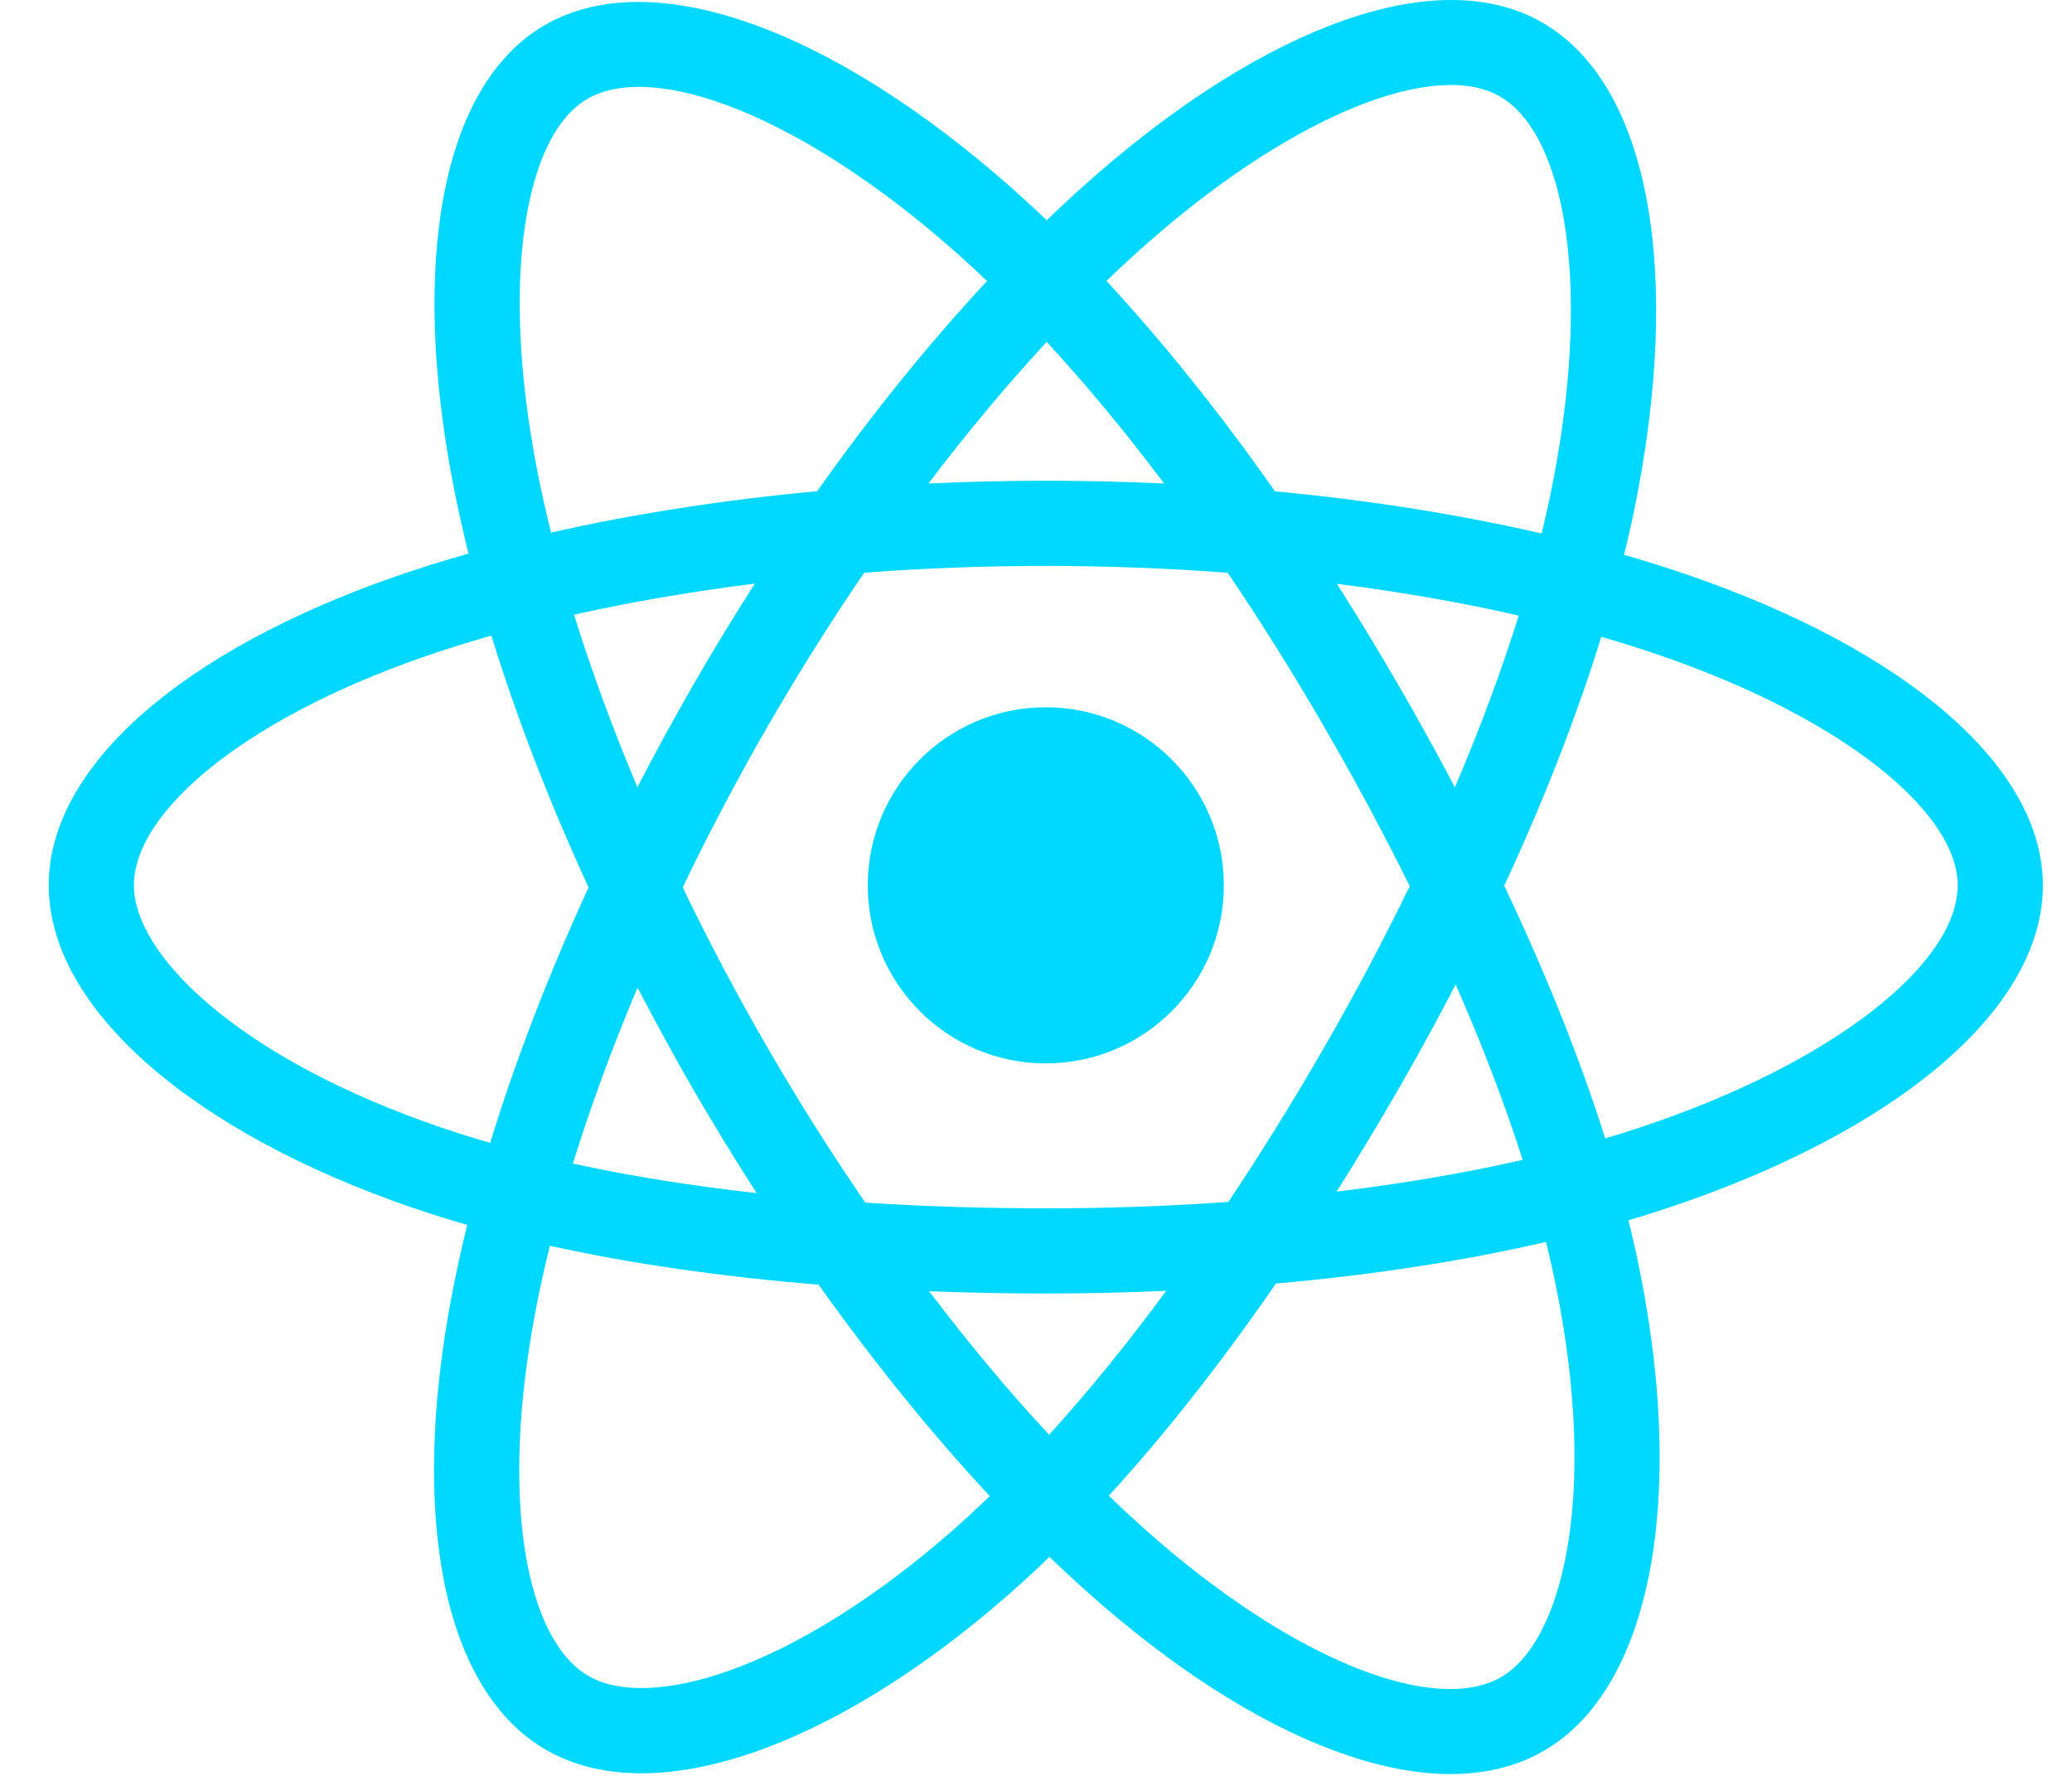 <svg width="35" height="30" viewBox="0 0 35 30" fill="none" xmlns="http://www.w3.org/2000/svg">
<path d="M28.518 9.714C28.16 9.591 27.798 9.477 27.434 9.372C27.495 9.122 27.552 8.875 27.602 8.632C28.422 4.648 27.886 1.438 26.053 0.381C24.296 -0.632 21.422 0.425 18.52 2.95C18.234 3.2 17.954 3.456 17.681 3.72C17.498 3.545 17.312 3.373 17.123 3.205C14.081 0.504 11.032 -0.634 9.201 0.425C7.446 1.442 6.926 4.459 7.665 8.235C7.738 8.609 7.821 8.981 7.914 9.351C7.482 9.474 7.066 9.604 6.667 9.743C3.101 10.987 0.823 12.935 0.823 14.956C0.823 17.044 3.268 19.138 6.983 20.407C7.284 20.51 7.588 20.605 7.893 20.692C7.794 21.09 7.706 21.491 7.629 21.895C6.924 25.605 7.475 28.551 9.225 29.561C11.034 30.604 14.069 29.532 17.025 26.948C17.264 26.738 17.499 26.523 17.727 26.301C18.023 26.586 18.327 26.863 18.638 27.132C21.501 29.595 24.328 30.59 26.078 29.577C27.884 28.531 28.471 25.366 27.709 21.515C27.649 21.214 27.582 20.914 27.507 20.615C27.72 20.552 27.929 20.487 28.133 20.419C31.995 19.14 34.508 17.072 34.508 14.956C34.508 12.928 32.156 10.966 28.518 9.714V9.714ZM27.681 19.054C27.497 19.115 27.308 19.173 27.115 19.231C26.689 17.881 26.113 16.446 25.409 14.963C26.081 13.516 26.634 12.099 27.049 10.758C27.393 10.858 27.728 10.963 28.05 11.074C31.167 12.147 33.069 13.734 33.069 14.956C33.069 16.258 31.015 17.949 27.681 19.054V19.054ZM26.297 21.795C26.635 23.498 26.683 25.037 26.459 26.241C26.259 27.322 25.855 28.043 25.356 28.332C24.295 28.946 22.025 28.148 19.576 26.041C19.287 25.791 19.005 25.534 18.73 25.268C19.679 24.23 20.627 23.024 21.553 21.683C23.181 21.539 24.72 21.303 26.115 20.98C26.182 21.25 26.243 21.522 26.297 21.795V21.795ZM12.307 28.226C11.27 28.592 10.444 28.602 9.944 28.314C8.882 27.702 8.44 25.336 9.043 22.163C9.114 21.788 9.196 21.415 9.289 21.045C10.668 21.35 12.196 21.569 13.828 21.702C14.76 23.013 15.736 24.218 16.719 25.274C16.51 25.476 16.296 25.673 16.078 25.865C14.771 27.008 13.461 27.818 12.307 28.226V28.226ZM7.448 19.046C5.806 18.484 4.449 17.755 3.52 16.958C2.684 16.243 2.262 15.533 2.262 14.956C2.262 13.73 4.091 12.165 7.141 11.102C7.511 10.973 7.898 10.851 8.3 10.737C8.722 12.108 9.275 13.542 9.942 14.991C9.266 16.462 8.705 17.919 8.28 19.306C8 19.226 7.723 19.139 7.448 19.046V19.046ZM9.077 7.959C8.444 4.724 8.864 2.283 9.922 1.671C11.049 1.018 13.541 1.949 16.168 4.281C16.339 4.433 16.507 4.589 16.673 4.747C15.694 5.798 14.727 6.994 13.803 8.298C12.219 8.445 10.703 8.681 9.309 8.997C9.223 8.653 9.145 8.307 9.077 7.959V7.959ZM23.607 11.547C23.277 10.978 22.936 10.416 22.582 9.862C23.657 9.998 24.687 10.178 25.654 10.399C25.364 11.329 25.002 12.302 24.576 13.3C24.265 12.709 23.942 12.124 23.607 11.547V11.547ZM17.681 5.776C18.345 6.495 19.01 7.297 19.664 8.168C18.337 8.106 17.009 8.105 15.683 8.168C16.337 7.305 17.008 6.503 17.681 5.776ZM11.718 11.557C11.388 12.13 11.071 12.71 10.767 13.298C10.348 12.305 9.99 11.327 9.697 10.384C10.658 10.169 11.683 9.993 12.751 9.859C12.393 10.417 12.049 10.983 11.718 11.556V11.557ZM12.781 20.155C11.678 20.032 10.638 19.866 9.677 19.656C9.975 18.696 10.341 17.698 10.769 16.683C11.074 17.271 11.392 17.852 11.724 18.426C12.065 19.015 12.419 19.593 12.781 20.155ZM17.721 24.238C17.039 23.503 16.359 22.689 15.695 21.813C16.34 21.838 16.997 21.851 17.665 21.851C18.352 21.851 19.031 21.836 19.699 21.806C19.043 22.697 18.381 23.513 17.721 24.238ZM24.589 16.631C25.04 17.657 25.419 18.65 25.721 19.594C24.744 19.817 23.689 19.996 22.578 20.13C22.934 19.565 23.279 18.994 23.613 18.416C23.951 17.828 24.277 17.233 24.589 16.631V16.631ZM22.366 17.697C21.856 18.583 21.317 19.453 20.75 20.304C19.724 20.377 18.695 20.413 17.665 20.412C16.617 20.412 15.598 20.38 14.616 20.316C14.034 19.467 13.485 18.596 12.969 17.705H12.969C12.456 16.819 11.977 15.913 11.532 14.991C11.976 14.068 12.453 13.162 12.965 12.275L12.965 12.275C13.476 11.388 14.021 10.521 14.598 9.675C15.6 9.599 16.627 9.56 17.665 9.56H17.665C18.708 9.56 19.737 9.6 20.738 9.676C21.31 10.521 21.851 11.385 22.361 12.268C22.875 13.152 23.359 14.054 23.813 14.97C23.363 15.896 22.881 16.805 22.366 17.697V17.697ZM25.334 1.628C26.462 2.278 26.901 4.902 26.192 8.342C26.147 8.561 26.096 8.785 26.041 9.012C24.643 8.689 23.126 8.449 21.537 8.3C20.611 6.982 19.652 5.784 18.69 4.746C18.942 4.503 19.2 4.266 19.464 4.036C21.951 1.872 24.276 1.017 25.334 1.628V1.628ZM17.665 11.948C19.326 11.948 20.673 13.295 20.673 14.956C20.673 16.617 19.326 17.964 17.665 17.964C16.004 17.964 14.658 16.617 14.658 14.956C14.658 13.295 16.004 11.948 17.665 11.948V11.948Z" fill="#00D8FF"/>
</svg>
